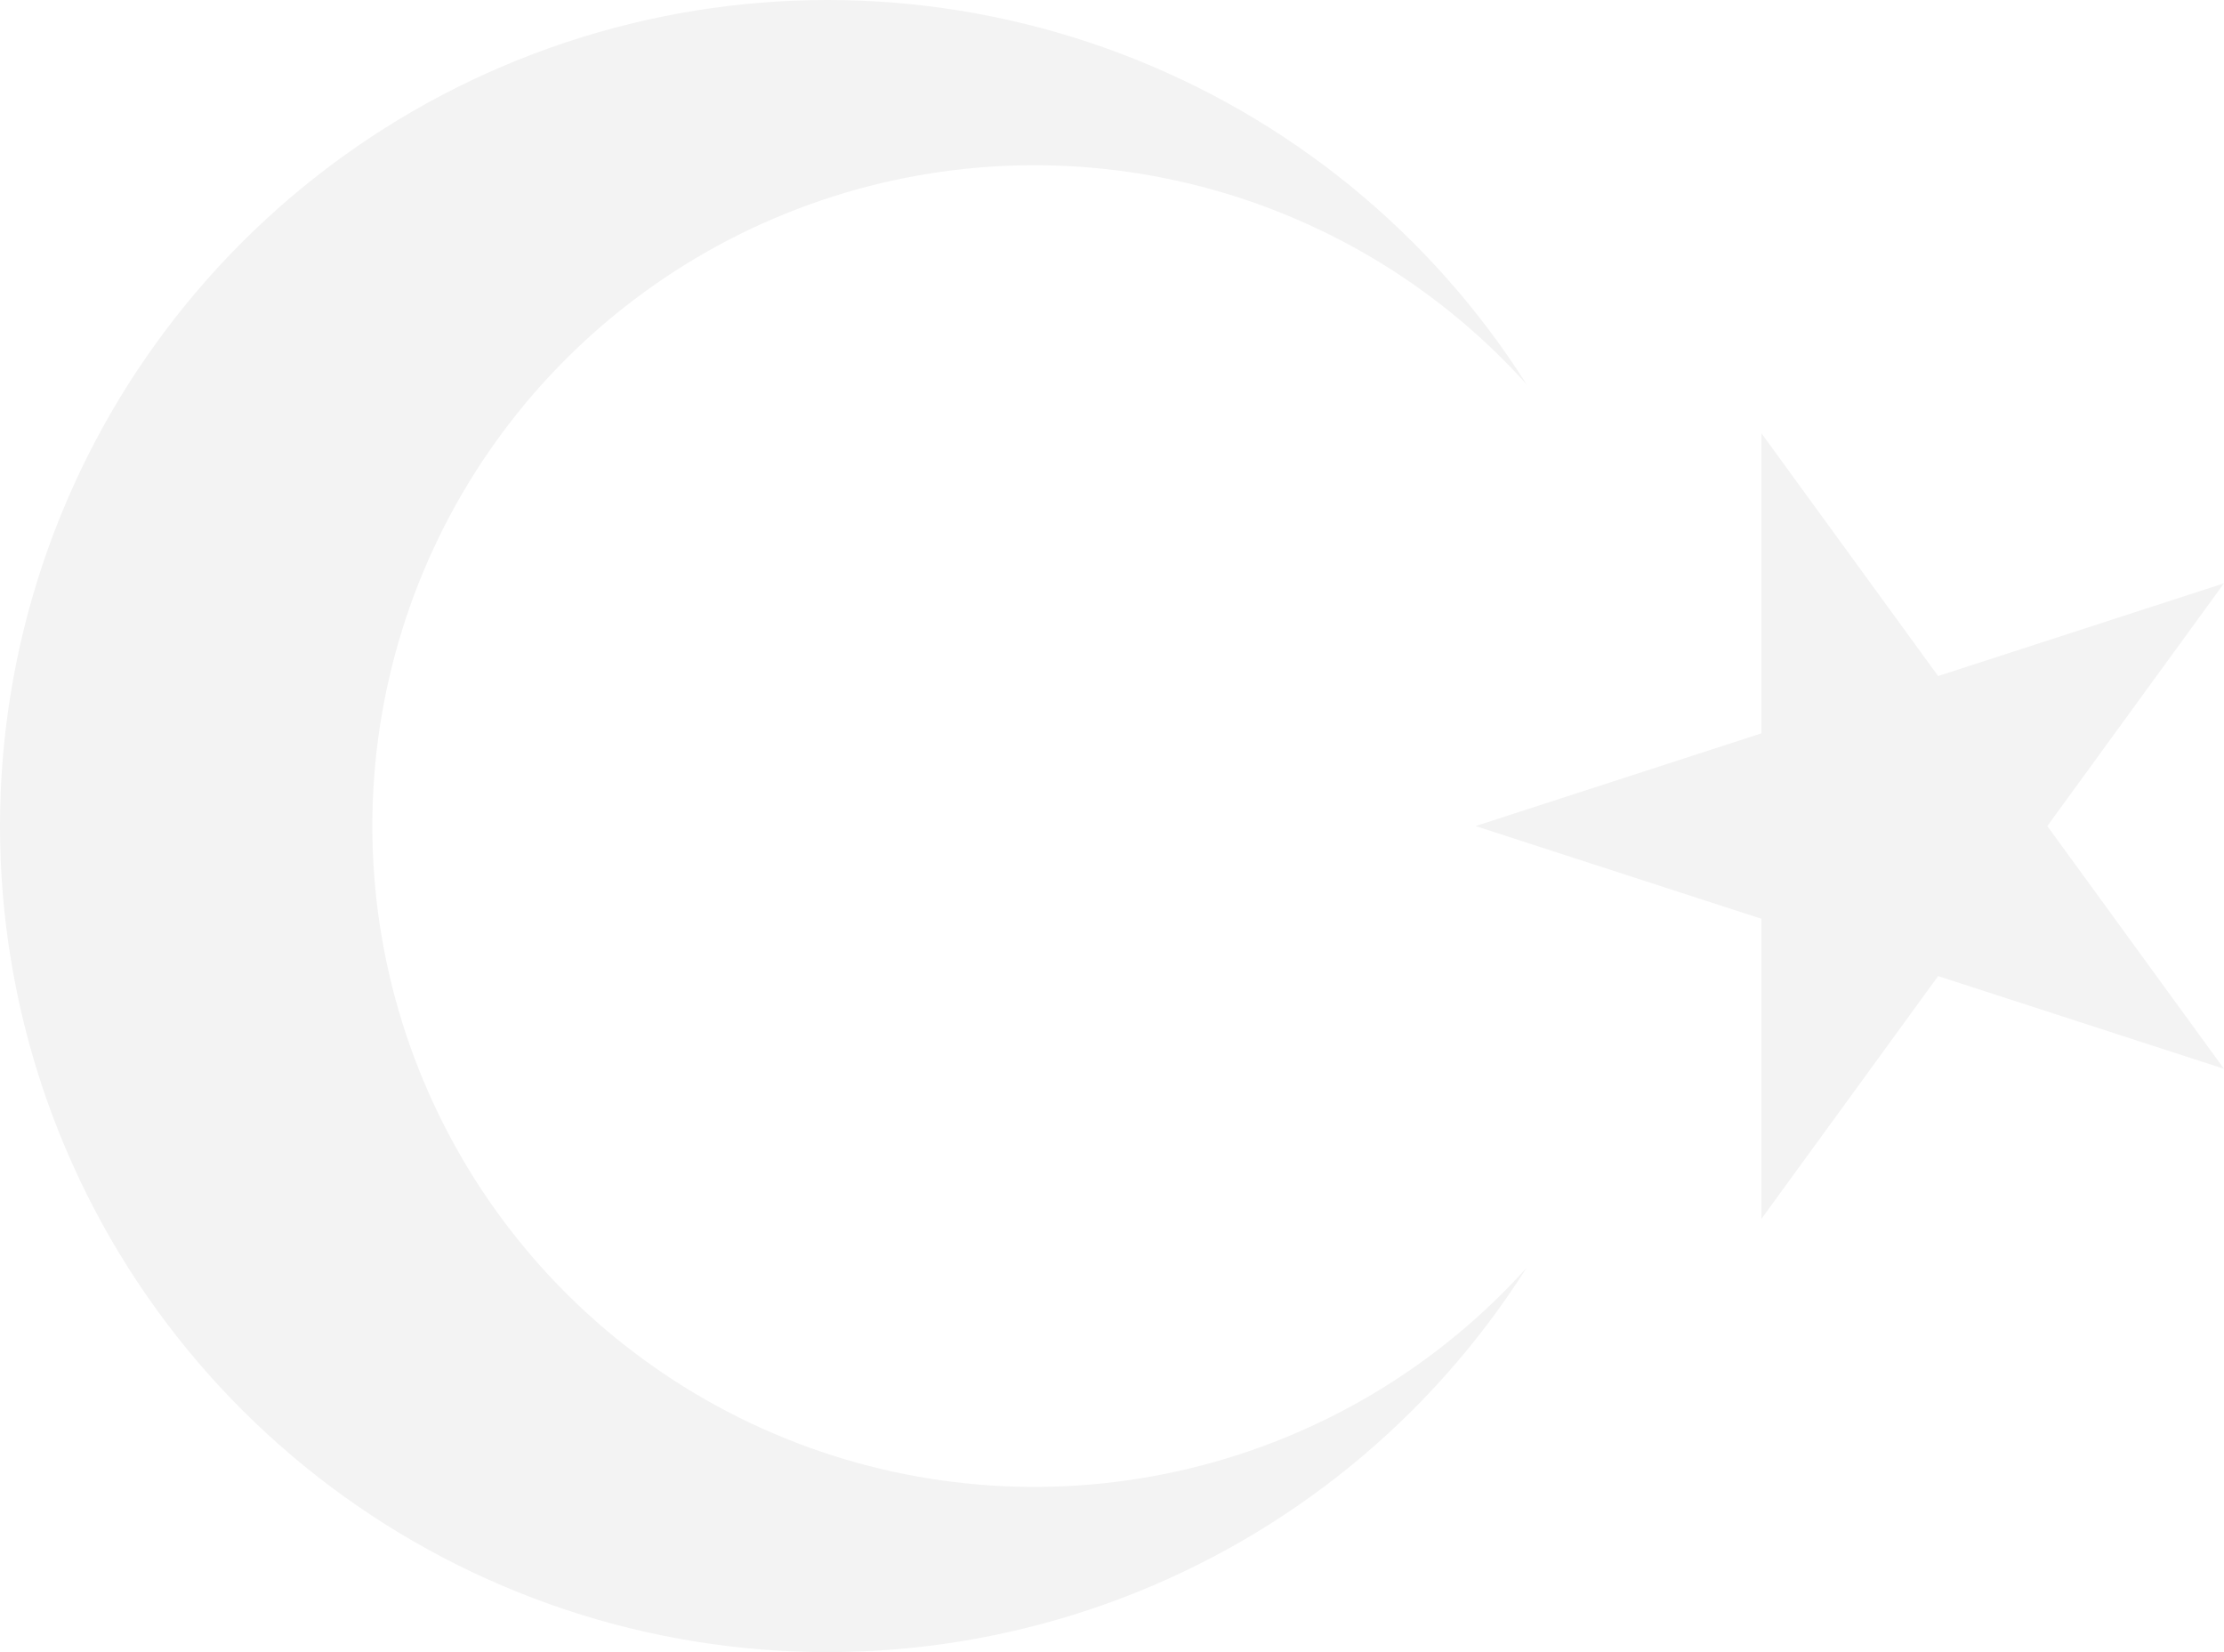 <svg width="315" height="234" viewBox="0 0 315 234" fill="none" xmlns="http://www.w3.org/2000/svg">
<path d="M208.996 117L315 82.618L249.482 172.637V61.363L315 151.382L208.996 117ZM216.222 179.564C202.645 200.984 182.466 217.423 158.723 226.407C134.98 235.39 108.957 236.432 84.57 229.375C60.182 222.319 38.75 207.546 23.498 187.279C8.246 167.013 0 142.349 0 117C0 91.651 8.246 66.987 23.498 46.721C38.75 26.454 60.182 11.681 84.57 4.625C108.957 -2.432 134.98 -1.39 158.723 7.593C182.466 16.577 202.645 33.016 216.222 54.436C203.543 40.351 186.883 30.436 168.442 26.002C150 21.568 130.645 22.823 112.933 29.601C95.221 36.379 79.985 48.361 69.237 63.966C58.489 79.57 52.736 98.062 52.736 117C52.736 135.938 58.489 154.43 69.237 170.034C79.985 185.639 95.221 197.621 112.933 204.399C130.645 211.177 150 212.432 168.442 207.998C186.883 203.564 203.543 193.649 216.222 179.564Z" fill="black" fill-opacity="0.05"/>
</svg>
